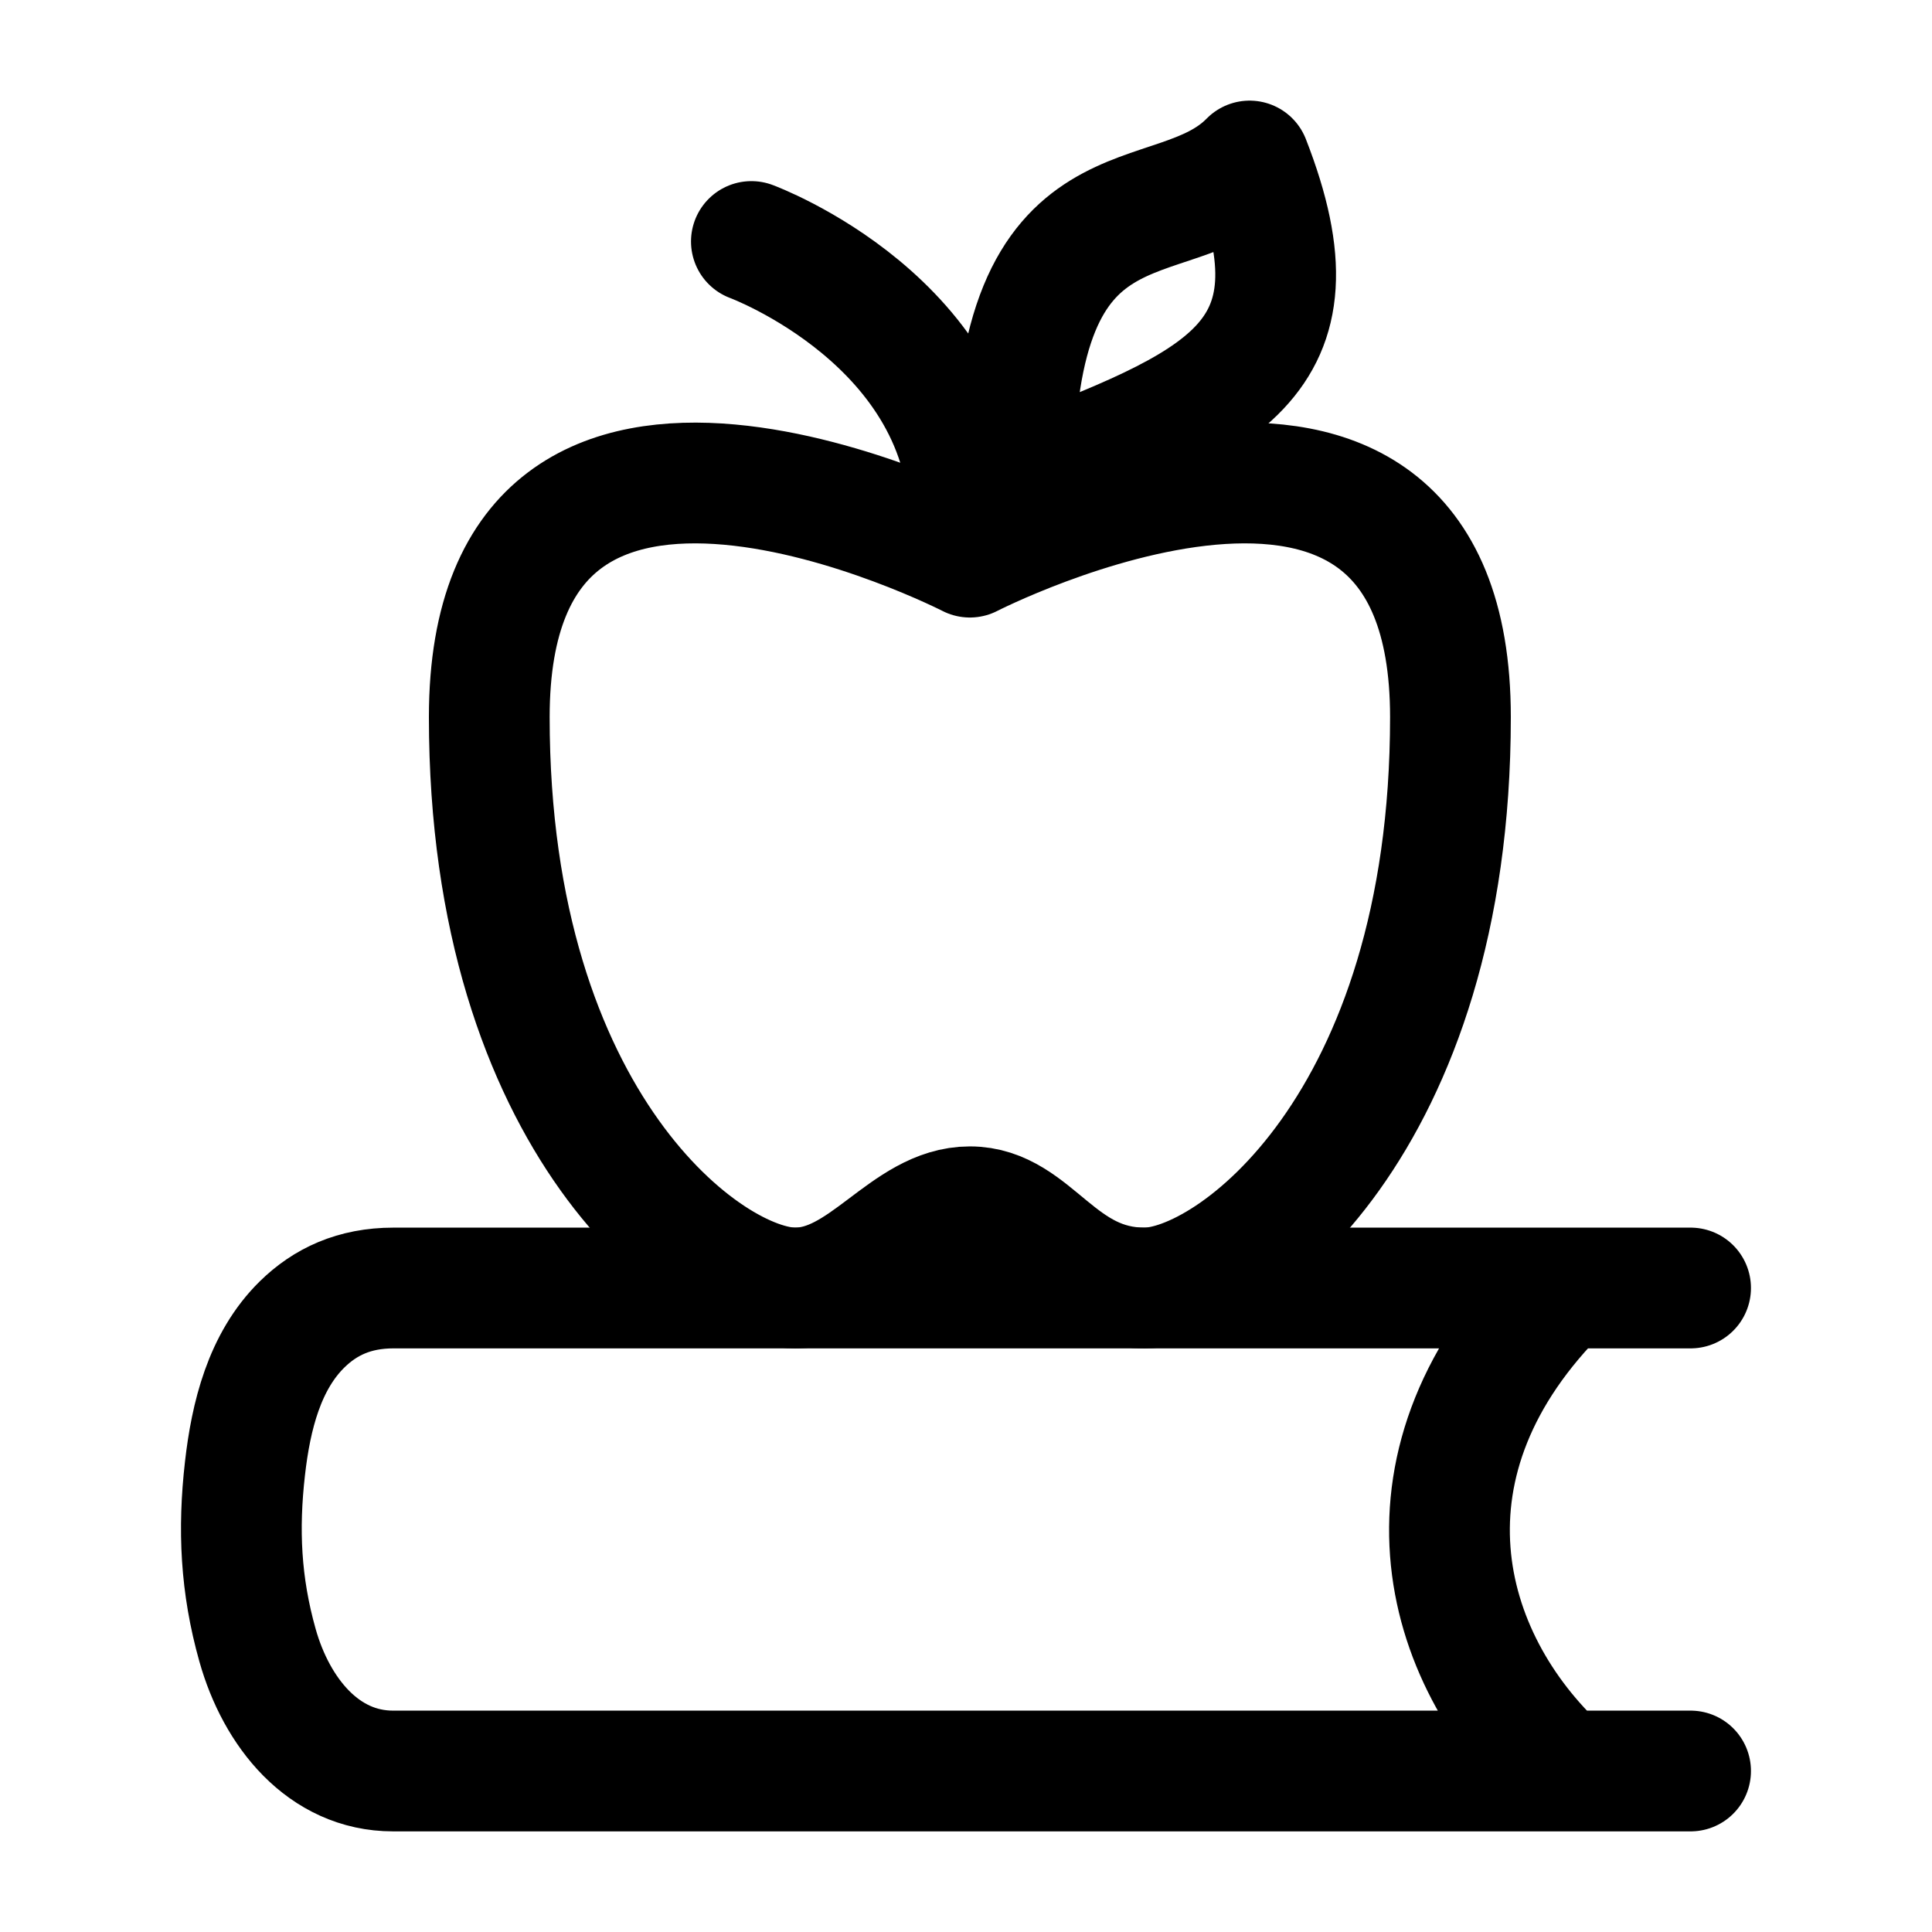 <svg width="24" height="24" viewBox="0 0 24 24" fill="none" xmlns="http://www.w3.org/2000/svg">
    <path class="pr-icon-duotone-secondary" d="M6.078 8.908C6.078 3.856 12.048 6.921 12.048 6.921C12.048 6.921 18.018 3.856 18.018 8.908C18.018 13.961 15.301 16 14.219 16C13.133 16 12.846 14.991 12.048 14.991C11.25 14.991 10.741 16 9.877 16C8.794 16 6.078 13.961 6.078 8.908Z"/>
    <path d="M21.001 16H4.888C4.4 16 4.039 16.172 3.754 16.451C3.285 16.911 3.117 17.59 3.043 18.243C2.957 18.998 2.988 19.689 3.199 20.438C3.434 21.273 4.018 22 4.883 22H21.001M19.407 22C17.868 20.588 17.236 18.142 19.407 16" stroke="currentColor" stroke-width="1.5" stroke-linecap="round" stroke-linejoin="round"/>
    <path d="M12.048 6.5C12.048 4 9.334 3 9.334 3M12.048 6.921C12.048 6.921 6.078 3.856 6.078 8.908C6.078 13.961 8.794 16 9.877 16C10.741 16 11.25 14.991 12.048 14.991C12.846 14.991 13.133 16 14.219 16C15.301 16 18.018 13.961 18.018 8.908C18.018 3.856 12.048 6.921 12.048 6.921ZM12.591 6C12.591 2.01 14.546 3 15.523 2C16.5 4.5 15.192 5.003 12.591 6Z" stroke="currentColor" stroke-width="1.5" stroke-linecap="round" stroke-linejoin="round"/>
</svg>
